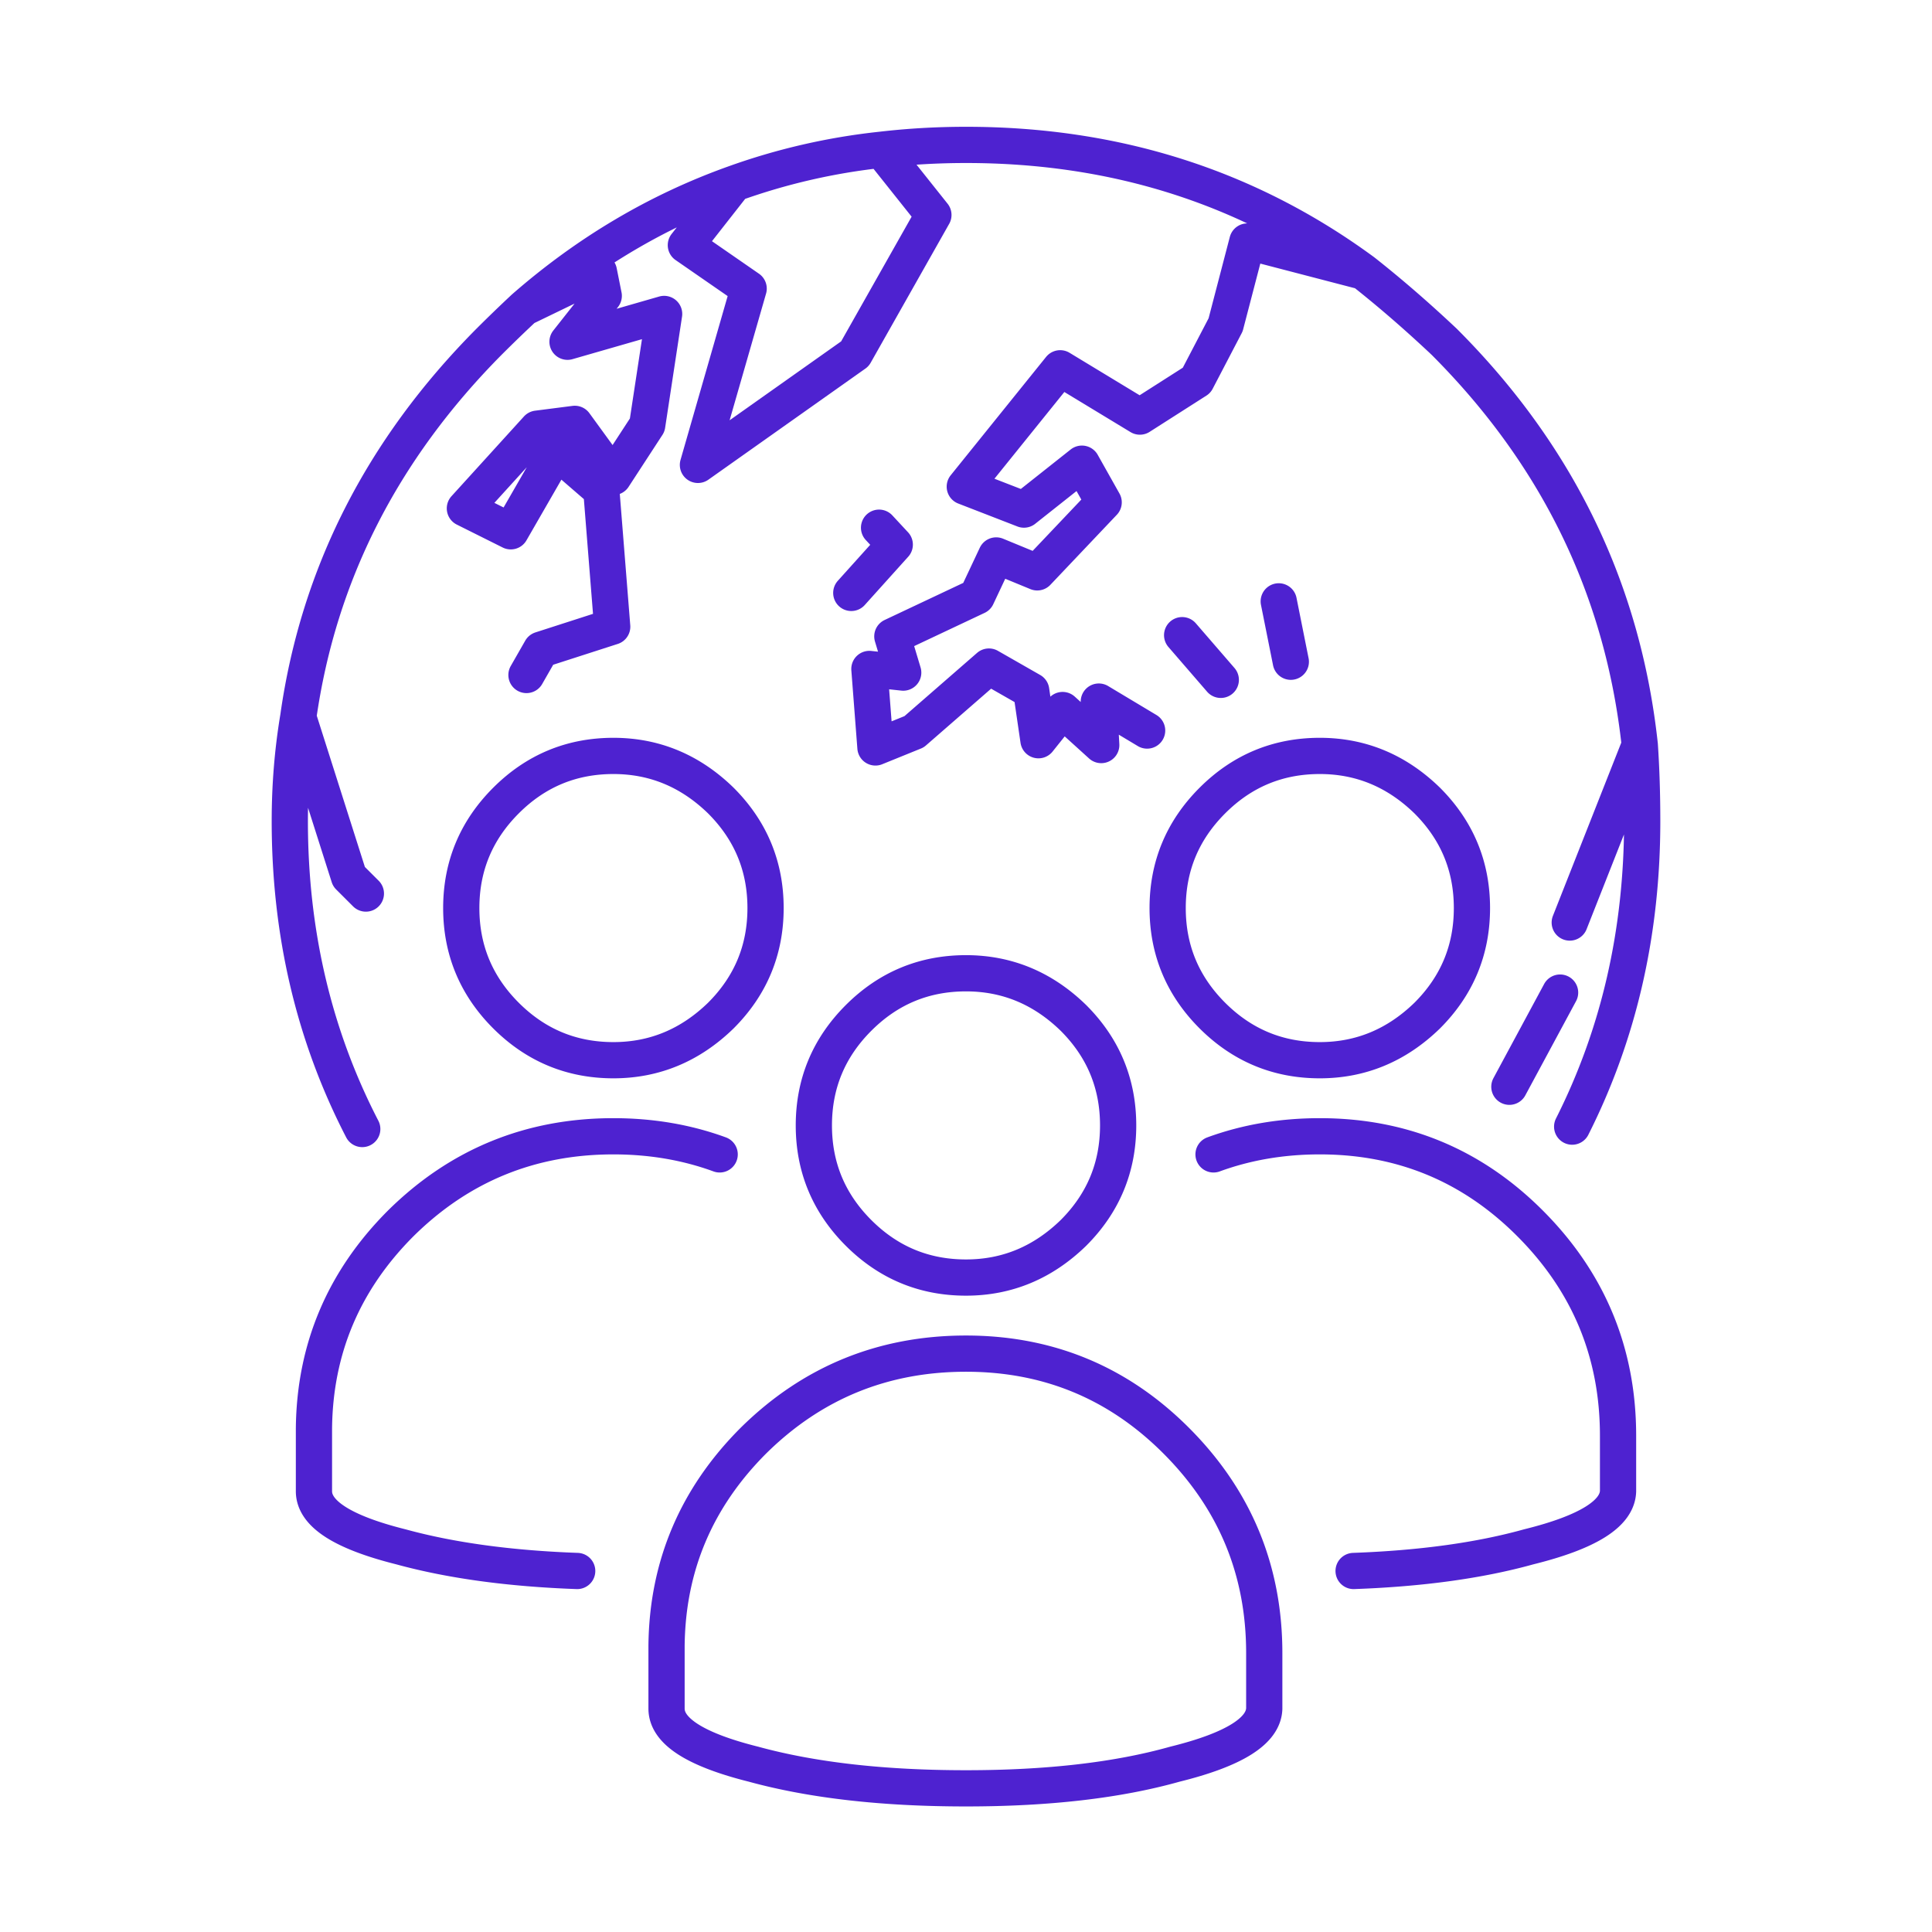 <svg xmlns="http://www.w3.org/2000/svg" width="80" height="80"><path fill="none" stroke="#4E22D0" stroke-linecap="round" stroke-linejoin="round" stroke-width="1.5" d="M56.05 65.051c2.8-.101 5.216-.434 7.25-1 2.433-.601 3.667-1.367 3.7-2.301v-2.3c0-3.432-1.217-6.366-3.65-8.799-2.4-2.401-5.3-3.6-8.7-3.6-1.567 0-3.034.25-4.4.75m-20.45 0c-1.367-.5-2.833-.75-4.4-.75-3.433 0-6.367 1.199-8.8 3.6-2.367 2.367-3.567 5.2-3.6 8.5v2.599c0 .934 1.2 1.7 3.6 2.301 2.067.566 4.5.899 7.3 1m3.7 5.699c0 .934 1.2 1.7 3.6 2.301 2.433.666 5.367 1 8.8 1 3.4 0 6.283-.334 8.65-1 2.433-.601 3.667-1.367 3.7-2.301v-2.3c0-3.432-1.217-6.366-3.65-8.799-2.4-2.401-5.3-3.6-8.7-3.6-3.433 0-6.367 1.199-8.8 3.6-2.367 2.367-3.567 5.2-3.6 8.5v2.599zM15.15 37l-.7-.699-2.1-6.601M15 46.75c-2-3.866-3-8.116-3-12.75 0-1.467.116-2.899.35-4.3.833-5.899 3.467-11.083 7.9-15.549.467-.467.95-.934 1.45-1.401m46.2 18.101L65 38.2l2.9-7.349zM62.5 45l2.1-3.899L62.5 45zM48.95 26.301l1.6 1.85-1.6-1.85zm4-1.4l.5 2.5-.5-2.5zm1.7 6.4c1.7 0 3.183.616 4.45 1.85 1.233 1.233 1.85 2.716 1.85 4.45 0 1.733-.617 3.217-1.85 4.45-1.267 1.232-2.75 1.85-4.45 1.85-1.733 0-3.217-.618-4.45-1.85-1.233-1.233-1.85-2.717-1.85-4.45 0-1.734.617-3.217 1.85-4.45 1.233-1.234 2.717-1.85 4.45-1.85zm-10.2 10.85c1.233 1.233 1.85 2.716 1.85 4.45 0 1.733-.617 3.217-1.85 4.45-1.267 1.232-2.75 1.85-4.45 1.85-1.734 0-3.217-.618-4.45-1.85-1.233-1.233-1.85-2.717-1.85-4.45 0-1.734.617-3.217 1.85-4.45 1.233-1.234 2.716-1.85 4.45-1.85 1.7 0 3.183.616 4.45 1.85zm-14.6-.1c-1.267 1.232-2.75 1.85-4.45 1.85-1.733 0-3.217-.618-4.45-1.85-1.233-1.233-1.85-2.717-1.85-4.45 0-1.734.617-3.217 1.85-4.45 1.233-1.234 2.717-1.85 4.45-1.85 1.7 0 3.183.616 4.45 1.85 1.233 1.233 1.85 2.716 1.85 4.45 0 1.733-.617 3.217-1.85 4.45zm6.55-20.2l.65.7-1.8 2M30.4 7.601A26.25 26.25 0 0136.5 6.2m19.95 5.05c1.1.867 2.217 1.834 3.35 2.901 4.7 4.7 7.4 10.266 8.1 16.7.067 1 .1 2.05.1 3.149 0 4.601-.967 8.818-2.9 12.651M47.5 30.25l-2-1.199.1 1.8-1.6-1.45-1 1.25-.3-2.05-1.75-1-3.1 2.7-1.6.649L36 27.7l1.4.151-.45-1.5 3.5-1.651.8-1.7 1.7.7 2.75-2.899-.9-1.601-2.4 1.901-2.45-.95 3.95-4.901 3.3 2 2.35-1.5 1.2-2.3.9-3.45 4.8 1.25C51.683 7.75 46.2 6 40 6c-1.2 0-2.367.068-3.5.2l2.15 2.701-3.25 5.75-6.5 4.599 2.1-7.3-2.6-1.799 2-2.55c-3.167 1.133-6.067 2.849-8.7 5.149l3.1-1.5.2 1-1.5 1.901 4-1.151-.7 4.601-1.4 2.149-1.6-2.199-1.55.199-3 3.301 1.9.949 1.9-3.3 1.85 1.601.45 5.649-2.95.951-.6 1.049"/></svg>